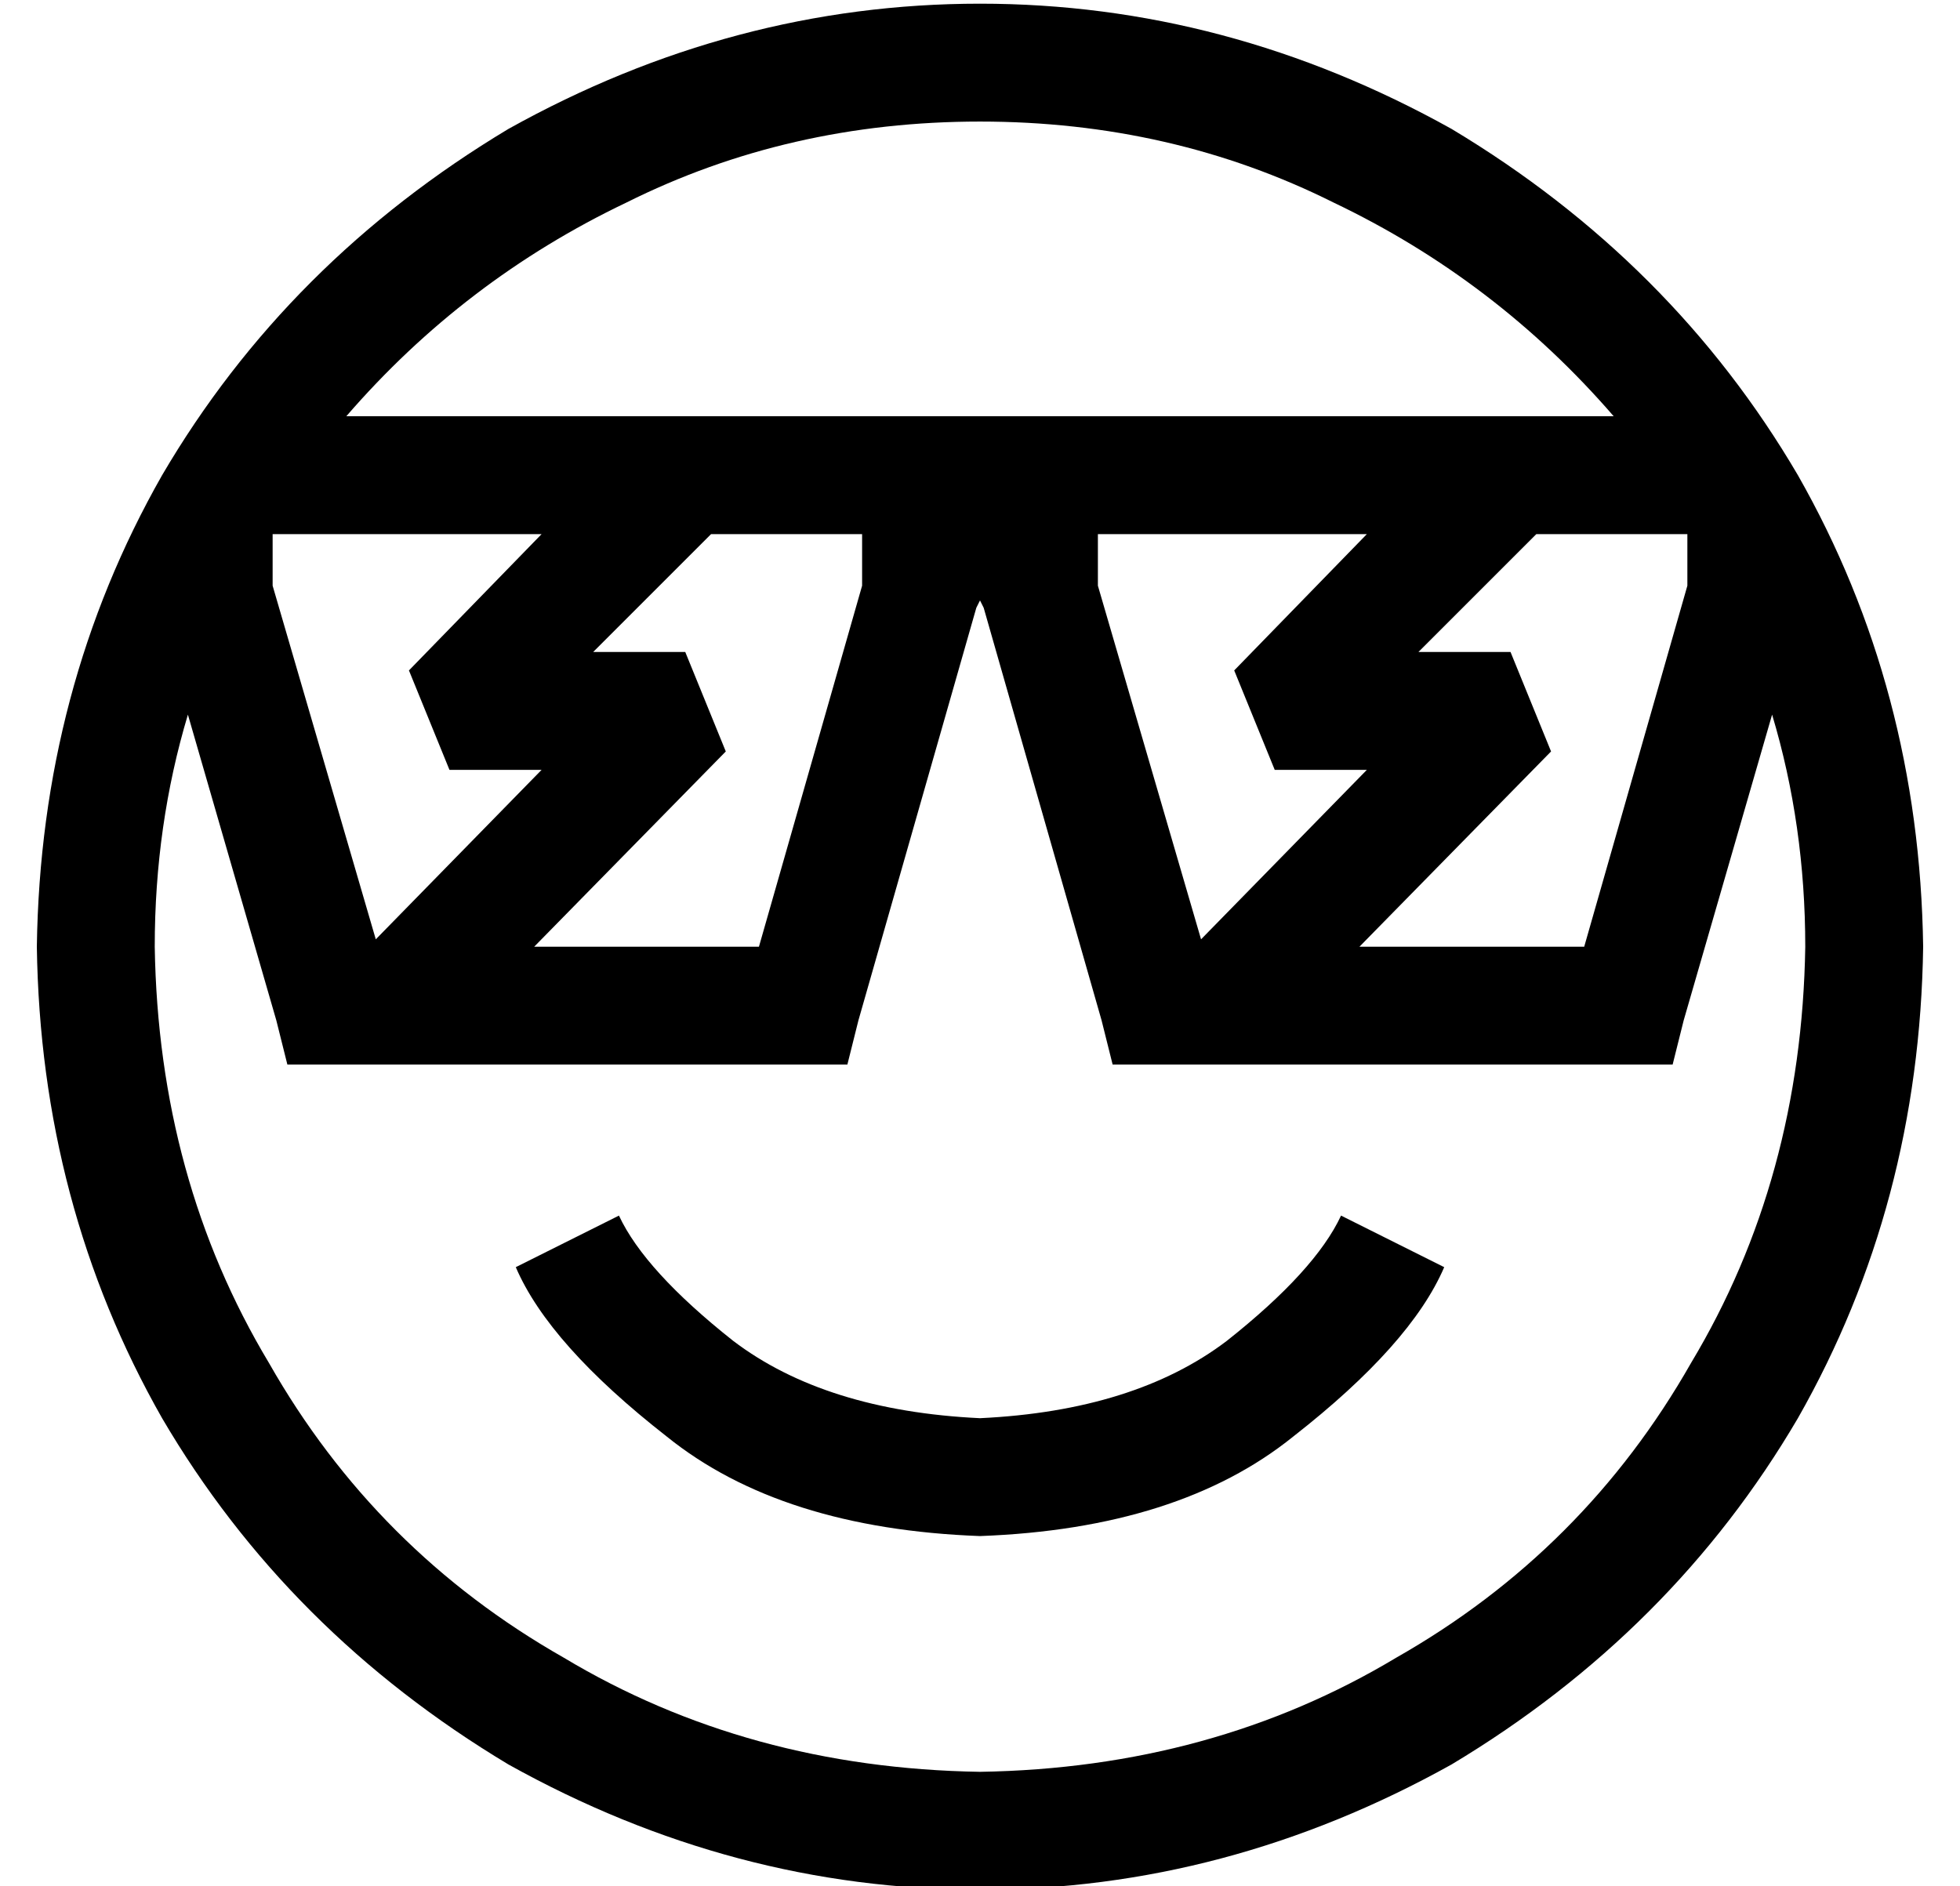 <?xml version="1.0" standalone="no"?>
<!DOCTYPE svg PUBLIC "-//W3C//DTD SVG 1.1//EN" "http://www.w3.org/Graphics/SVG/1.1/DTD/svg11.dtd" >
<svg xmlns="http://www.w3.org/2000/svg" xmlns:xlink="http://www.w3.org/1999/xlink" version="1.1" viewBox="-10 -40 532 512">
   <path fill="currentColor"
d="M480 217q0 -33 -9 -63l-24 83v0l-3 12v0h-12h-140l-3 -12v0l-32 -112v0l-1 -2v0l-1 2v0l-32 112v0l-3 12v0h-12h-140l-3 -12v0l-24 -83v0q-9 30 -9 63q1 63 31 113q29 51 80 80q50 30 113 31q63 -1 113 -31q51 -29 80 -80q30 -50 31 -113v0zM428 73q-32 -37 -76 -58v0v0
q-44 -22 -96 -22t-96 22q-44 21 -76 58h156h188zM0 217q1 -70 34 -128v0v0q34 -58 94 -94q61 -34 128 -34t128 34q60 36 94 94q33 58 34 128q-1 70 -34 128q-34 58 -94 94q-61 34 -128 34t-128 -34q-60 -36 -94 -94q-33 -58 -34 -128v0zM130 304l28 -14l-28 14l28 -14
q7 15 31 34q25 19 67 21q42 -2 67 -21q24 -19 31 -34l28 14v0q-9 21 -41 46q-31 25 -85 27q-54 -2 -85 -27q-32 -25 -41 -46v0zM101 142l36 -37l-36 37l36 -37h-73v0v14v0l28 96v0l45 -46v0h-25v0l-11 -27v0zM187 164l-52 53l52 -53l-52 53h61v0l28 -98v0v-14v0h-41v0
l-32 32v0h25v0l11 27v0zM361 105h-73h73h-73v14v0l28 96v0l45 -46v0h-25v0l-11 -27v0l36 -37v0zM407 105l-32 32l32 -32l-32 32h25v0l11 27v0l-52 53v0h61v0l28 -98v0v-14v0h-41v0z" />
</svg>
